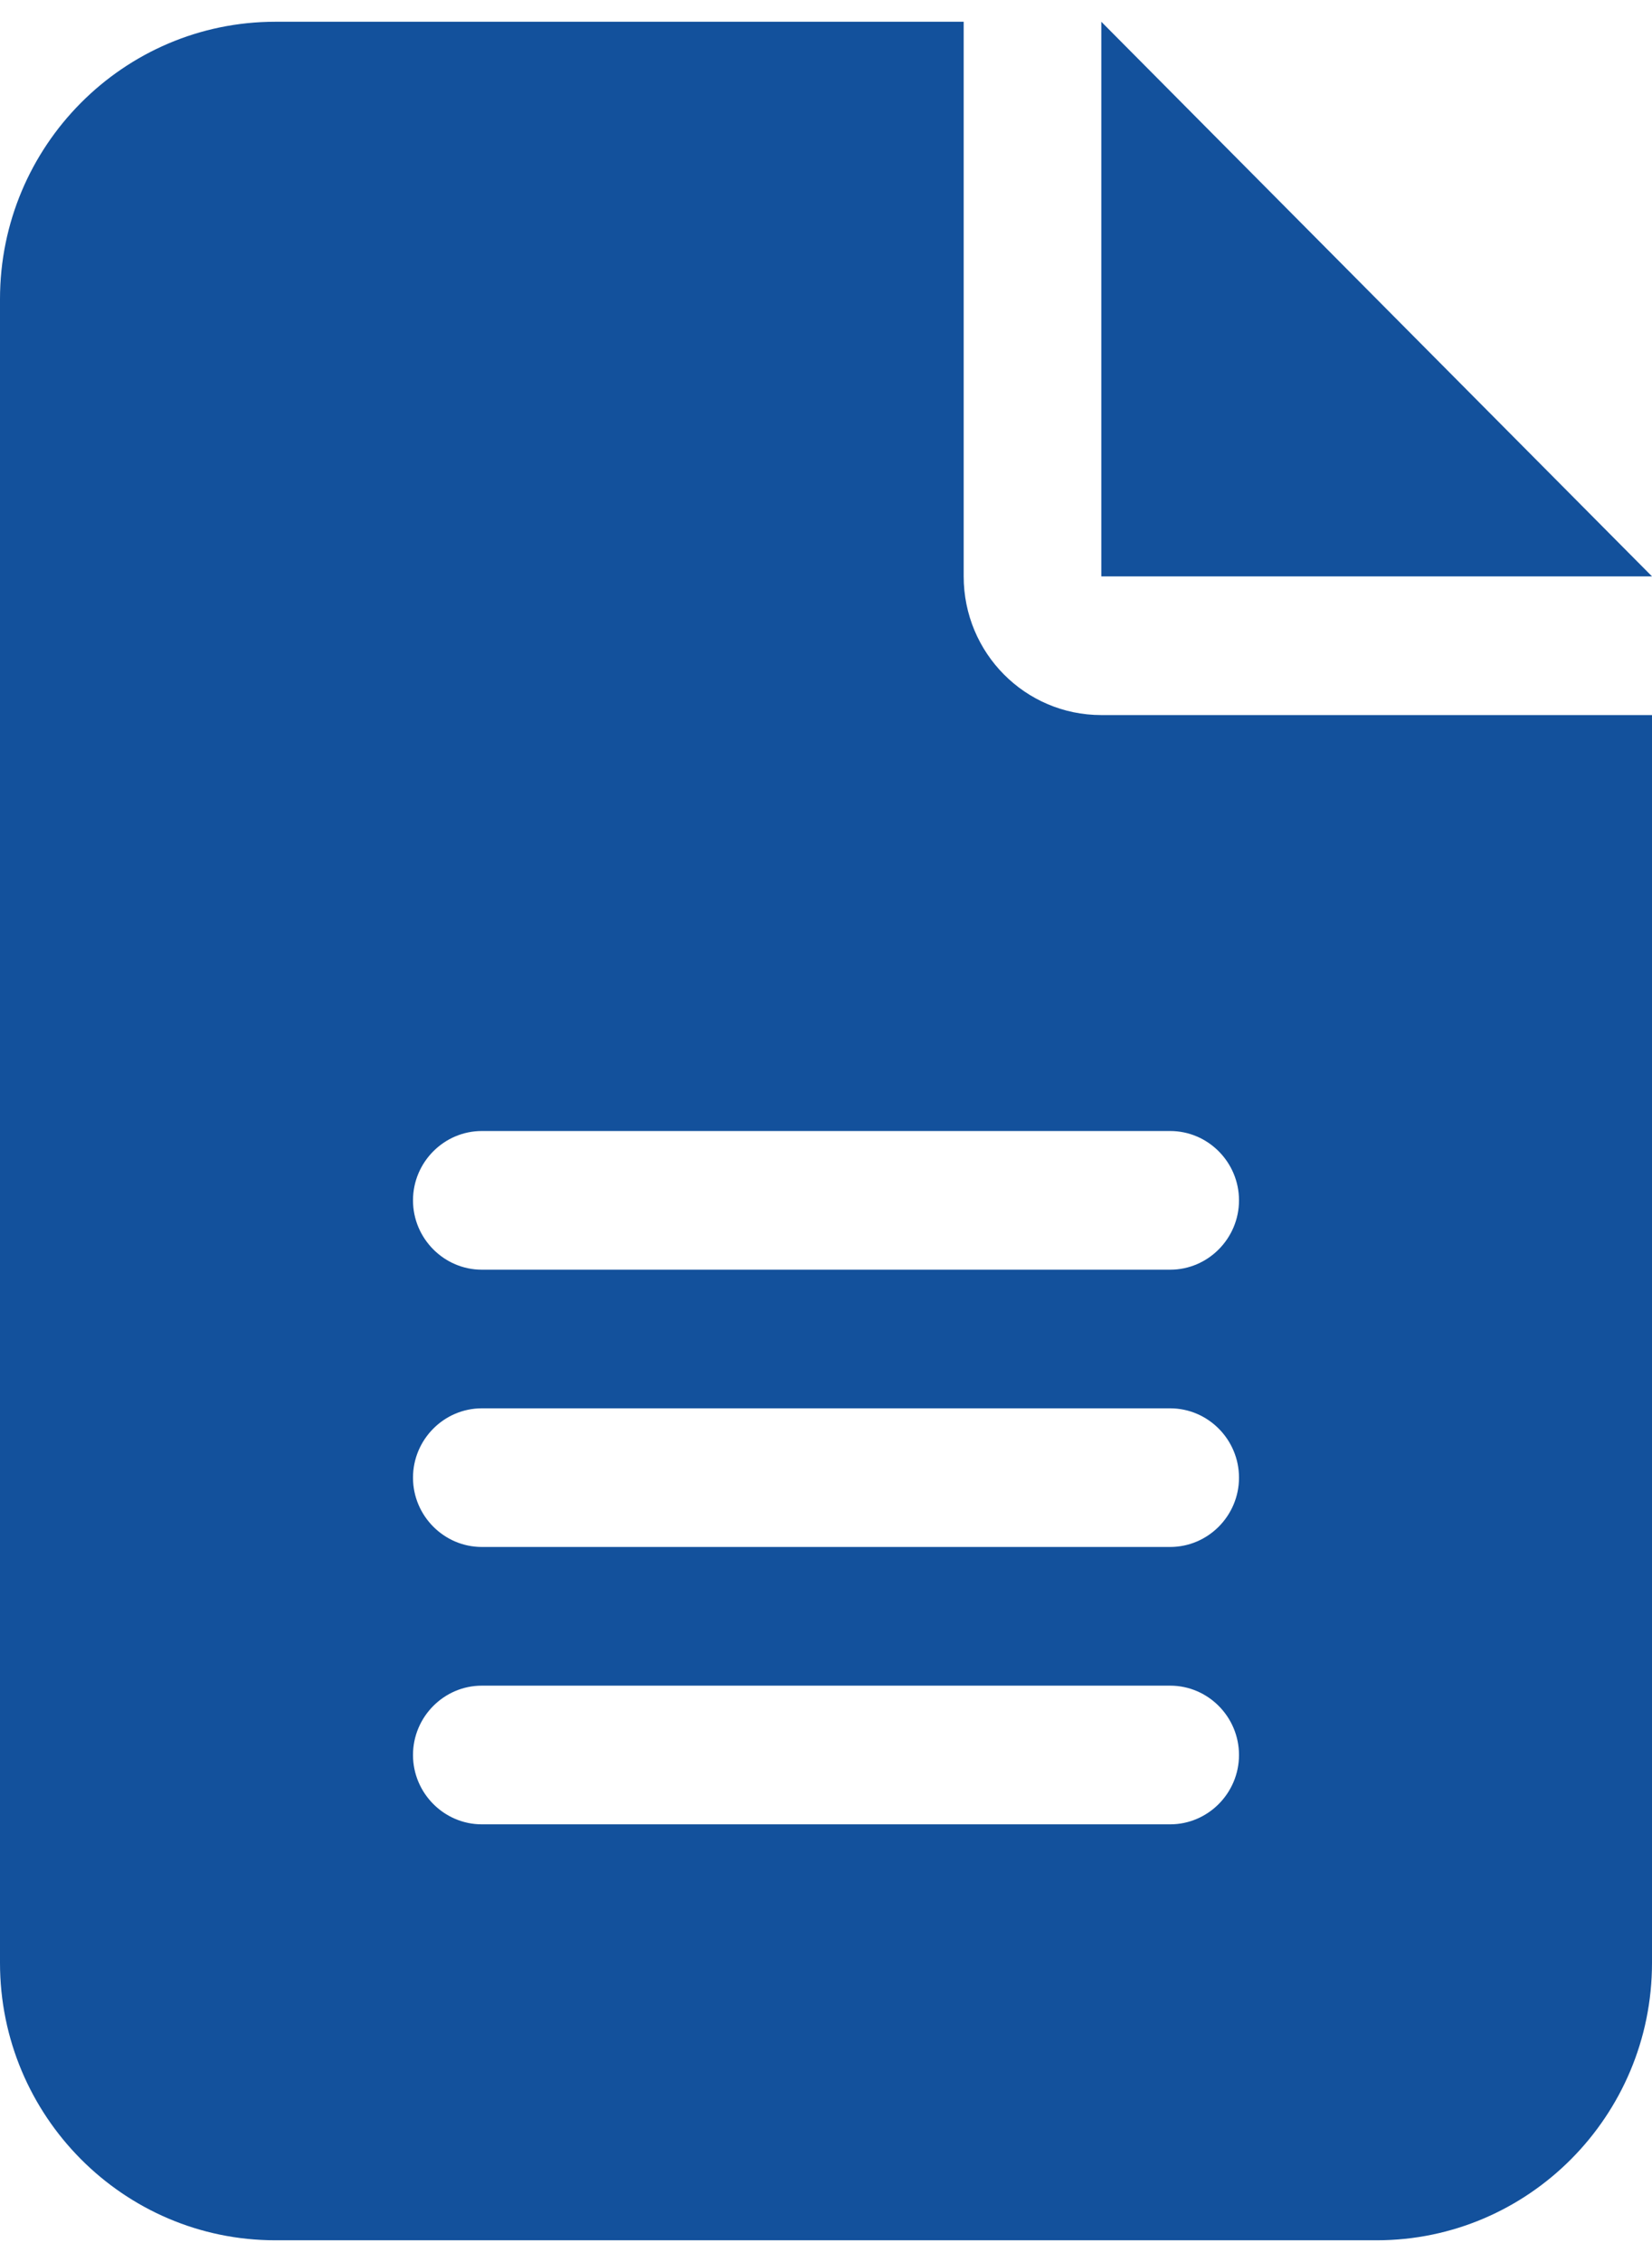 <svg width="38" height="52" viewBox="0 0 38 52" fill="none" xmlns="http://www.w3.org/2000/svg">
<g clip-path="url(#clip0_99_622)">
<path d="M6.333 0.5C2.84 0.5 0 3.359 0 6.875V45.125C0 48.641 2.84 51.5 6.333 51.5H31.667C35.16 51.5 38 48.641 38 45.125V16.438H25.333C23.582 16.438 22.167 15.013 22.167 13.25V0.5H6.333ZM25.333 0.5V13.25H38L25.333 0.5ZM11.083 26H26.917C27.788 26 28.5 26.717 28.5 27.594C28.5 28.47 27.788 29.188 26.917 29.188H11.083C10.213 29.188 9.5 28.47 9.5 27.594C9.5 26.717 10.213 26 11.083 26ZM11.083 32.375H26.917C27.788 32.375 28.5 33.092 28.5 33.969C28.5 34.845 27.788 35.562 26.917 35.562H11.083C10.213 35.562 9.5 34.845 9.5 33.969C9.5 33.092 10.213 32.375 11.083 32.375ZM11.083 38.75H26.917C27.788 38.75 28.5 39.467 28.5 40.344C28.5 41.22 27.788 41.938 26.917 41.938H11.083C10.213 41.938 9.5 41.22 9.5 40.344C9.5 39.467 10.213 38.75 11.083 38.75Z" fill="#13519C"/>
</g>
<defs>
<clipPath id="clip0_99_622">
<rect width="38" height="51" fill="white" transform="translate(0 0.5)"/>
</clipPath>
</defs>
</svg>
